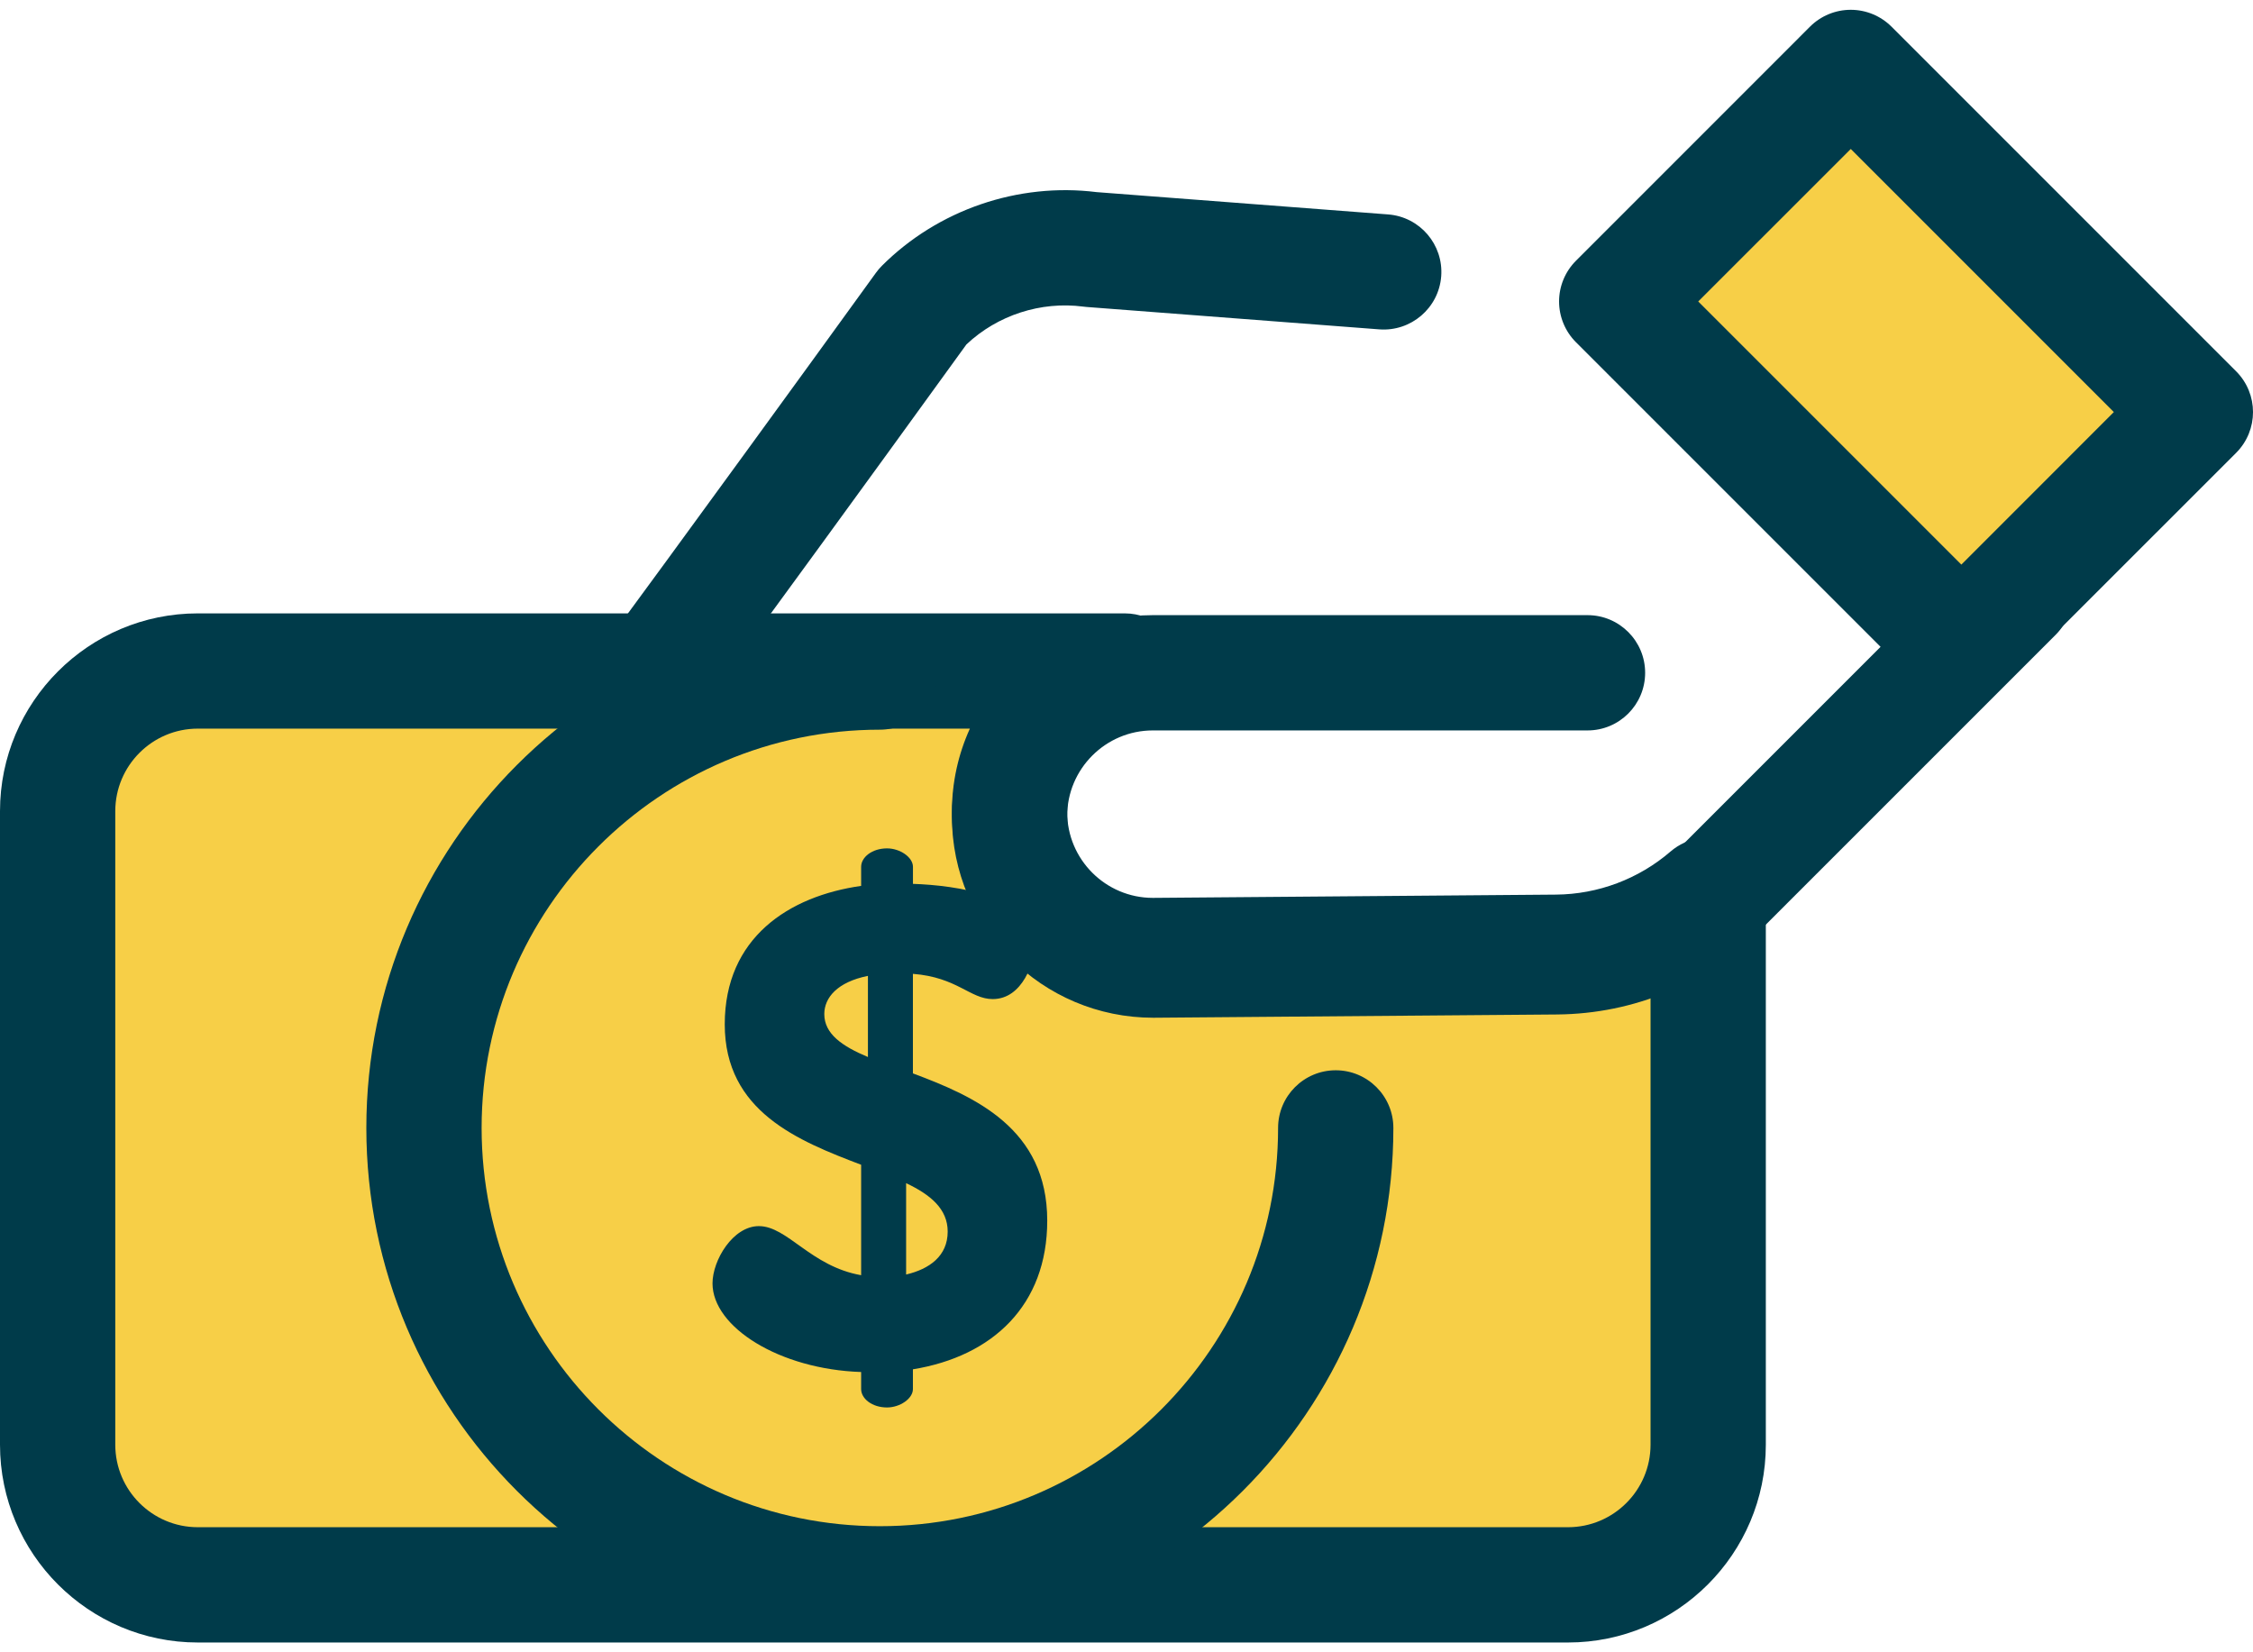 <svg width="60" height="44" viewBox="0 0 60 44" fill="none" xmlns="http://www.w3.org/2000/svg"><path d="M13.573 34.8C12.203 34.8 10.833 34.279 9.79 33.236L9.777 33.223C7.809 31.255 7.76 28.199 9.657 25.791C13.095 21.426 23.224 7.407 23.326 7.266C23.374 7.2 23.427 7.137 23.485 7.079C24.977 5.587 27.112 4.855 29.205 5.116L36.967 5.71C37.813 5.775 38.445 6.513 38.381 7.358C38.316 8.203 37.577 8.834 36.733 8.771L28.932 8.174C28.904 8.172 28.877 8.169 28.849 8.165C27.72 8.017 26.564 8.392 25.737 9.172C24.713 10.589 15.424 23.431 12.069 27.69C11.305 28.659 10.971 30.075 11.948 31.052L11.961 31.064C12.85 31.954 14.298 31.954 15.187 31.064L20.681 25.546C21.279 24.945 22.251 24.943 22.852 25.542C23.453 26.14 23.455 27.112 22.857 27.712L17.36 33.233C16.315 34.278 14.944 34.8 13.573 34.8Z" fill="#003B4A"></path><path class="secondary" d="M41.453 25.358L30.702 25.445C28.595 25.445 26.886 23.736 26.886 21.628V21.611C26.886 19.76 28.204 18.217 29.953 17.868H5.268C3.206 17.868 1.535 19.54 1.535 21.601V38.472C1.535 40.533 3.206 42.205 5.268 42.205H41.759C43.82 42.205 45.491 40.533 45.491 38.472V23.838C44.371 24.803 42.941 25.346 41.453 25.358Z" fill="#F7CF47"></path><path d="M41.758 43.739H5.268C2.363 43.739 0 41.376 0 38.472V21.601C0 18.697 2.363 16.334 5.268 16.334H29.953C30.743 16.334 31.403 16.932 31.481 17.718C31.558 18.504 31.027 19.22 30.253 19.374C29.191 19.585 28.42 20.526 28.42 21.611V21.628C28.42 22.886 29.444 23.91 30.702 23.91L41.44 23.823C42.557 23.814 43.64 23.407 44.489 22.675C44.944 22.284 45.585 22.193 46.13 22.443C46.676 22.693 47.026 23.238 47.026 23.838V38.472C47.026 41.376 44.663 43.739 41.758 43.739ZM5.268 19.403C4.056 19.403 3.07 20.389 3.07 21.601V38.472C3.07 39.684 4.056 40.669 5.268 40.669H41.758C42.97 40.669 43.956 39.683 43.956 38.472V26.462C43.16 26.738 42.318 26.886 41.465 26.893L30.715 26.98C27.751 26.98 25.351 24.579 25.351 21.628V21.611C25.351 20.83 25.521 20.081 25.829 19.403H5.268V19.403Z" fill="#003B4A"></path><path d="M23.431 43.712C15.891 43.712 9.756 37.577 9.756 30.036C9.756 22.496 15.891 16.361 23.431 16.361C24.279 16.361 24.966 17.048 24.966 17.896C24.966 18.744 24.279 19.431 23.431 19.431C17.584 19.431 12.826 24.188 12.826 30.036C12.826 35.884 17.584 40.642 23.431 40.642C29.279 40.642 34.037 35.884 34.037 30.036C34.037 29.189 34.724 28.501 35.572 28.501C36.419 28.501 37.107 29.189 37.107 30.036C37.107 37.577 30.972 43.712 23.431 43.712Z" fill="#003B4A"></path><path d="M22.933 36.536C20.754 36.464 18.975 35.338 18.975 34.176C18.975 33.559 19.519 32.651 20.209 32.651C20.972 32.651 21.589 33.722 22.933 33.958V31.017C21.262 30.381 19.301 29.601 19.301 27.277C19.301 24.971 21.008 23.863 22.933 23.591V23.083C22.933 22.828 23.223 22.592 23.623 22.592C23.968 22.592 24.313 22.828 24.313 23.083V23.537C25.438 23.573 27.563 23.863 27.563 25.116C27.563 25.606 27.236 26.605 26.437 26.605C25.838 26.605 25.493 26.024 24.312 25.933V28.584C25.965 29.201 27.889 30.054 27.889 32.505C27.889 34.757 26.437 36.118 24.312 36.464V36.99C24.312 37.244 23.968 37.48 23.622 37.48C23.223 37.48 22.933 37.245 22.933 36.99V36.536H22.933V36.536ZM23.114 28.148V25.987C22.297 26.151 21.952 26.569 21.952 27.004C21.952 27.531 22.424 27.858 23.114 28.148ZM24.131 31.507V33.94C24.748 33.795 25.238 33.45 25.238 32.796C25.238 32.197 24.785 31.816 24.131 31.507Z" fill="#003B4A"></path><path d="M30.714 27.102C27.751 27.102 25.351 24.701 25.351 21.75V21.733C25.351 18.782 27.751 16.381 30.702 16.381H42.278C43.125 16.381 43.812 17.069 43.812 17.916C43.812 18.764 43.125 19.451 42.278 19.451H30.702C29.444 19.451 28.42 20.475 28.42 21.733V21.75C28.42 23.008 29.444 24.032 30.702 24.032L41.44 23.945C42.69 23.935 43.864 23.443 44.748 22.559L52.572 14.735C53.172 14.136 54.143 14.136 54.743 14.735C55.342 15.334 55.342 16.306 54.743 16.906L46.918 24.73C45.462 26.187 43.525 26.998 41.465 27.015L30.714 27.102Z" fill="#003B4A"></path><path class="secondary" d="M58.465 10.973L49.288 1.796L43.056 8.028L52.233 17.205L58.465 10.973Z" fill="#F7CF47"></path><path d="M52.233 18.741C51.84 18.741 51.447 18.591 51.147 18.291L41.97 9.114C41.682 8.826 41.52 8.435 41.52 8.028C41.52 7.621 41.682 7.231 41.97 6.943L48.202 0.71C48.49 0.423 48.88 0.261 49.287 0.261C49.695 0.261 50.085 0.423 50.373 0.71L59.551 9.888C60.15 10.488 60.15 11.459 59.551 12.059L53.318 18.291C53.018 18.591 52.625 18.741 52.233 18.741ZM45.226 8.028L52.233 15.035L56.294 10.973L49.288 3.967L45.226 8.028Z" fill="#003B4A"></path></svg>